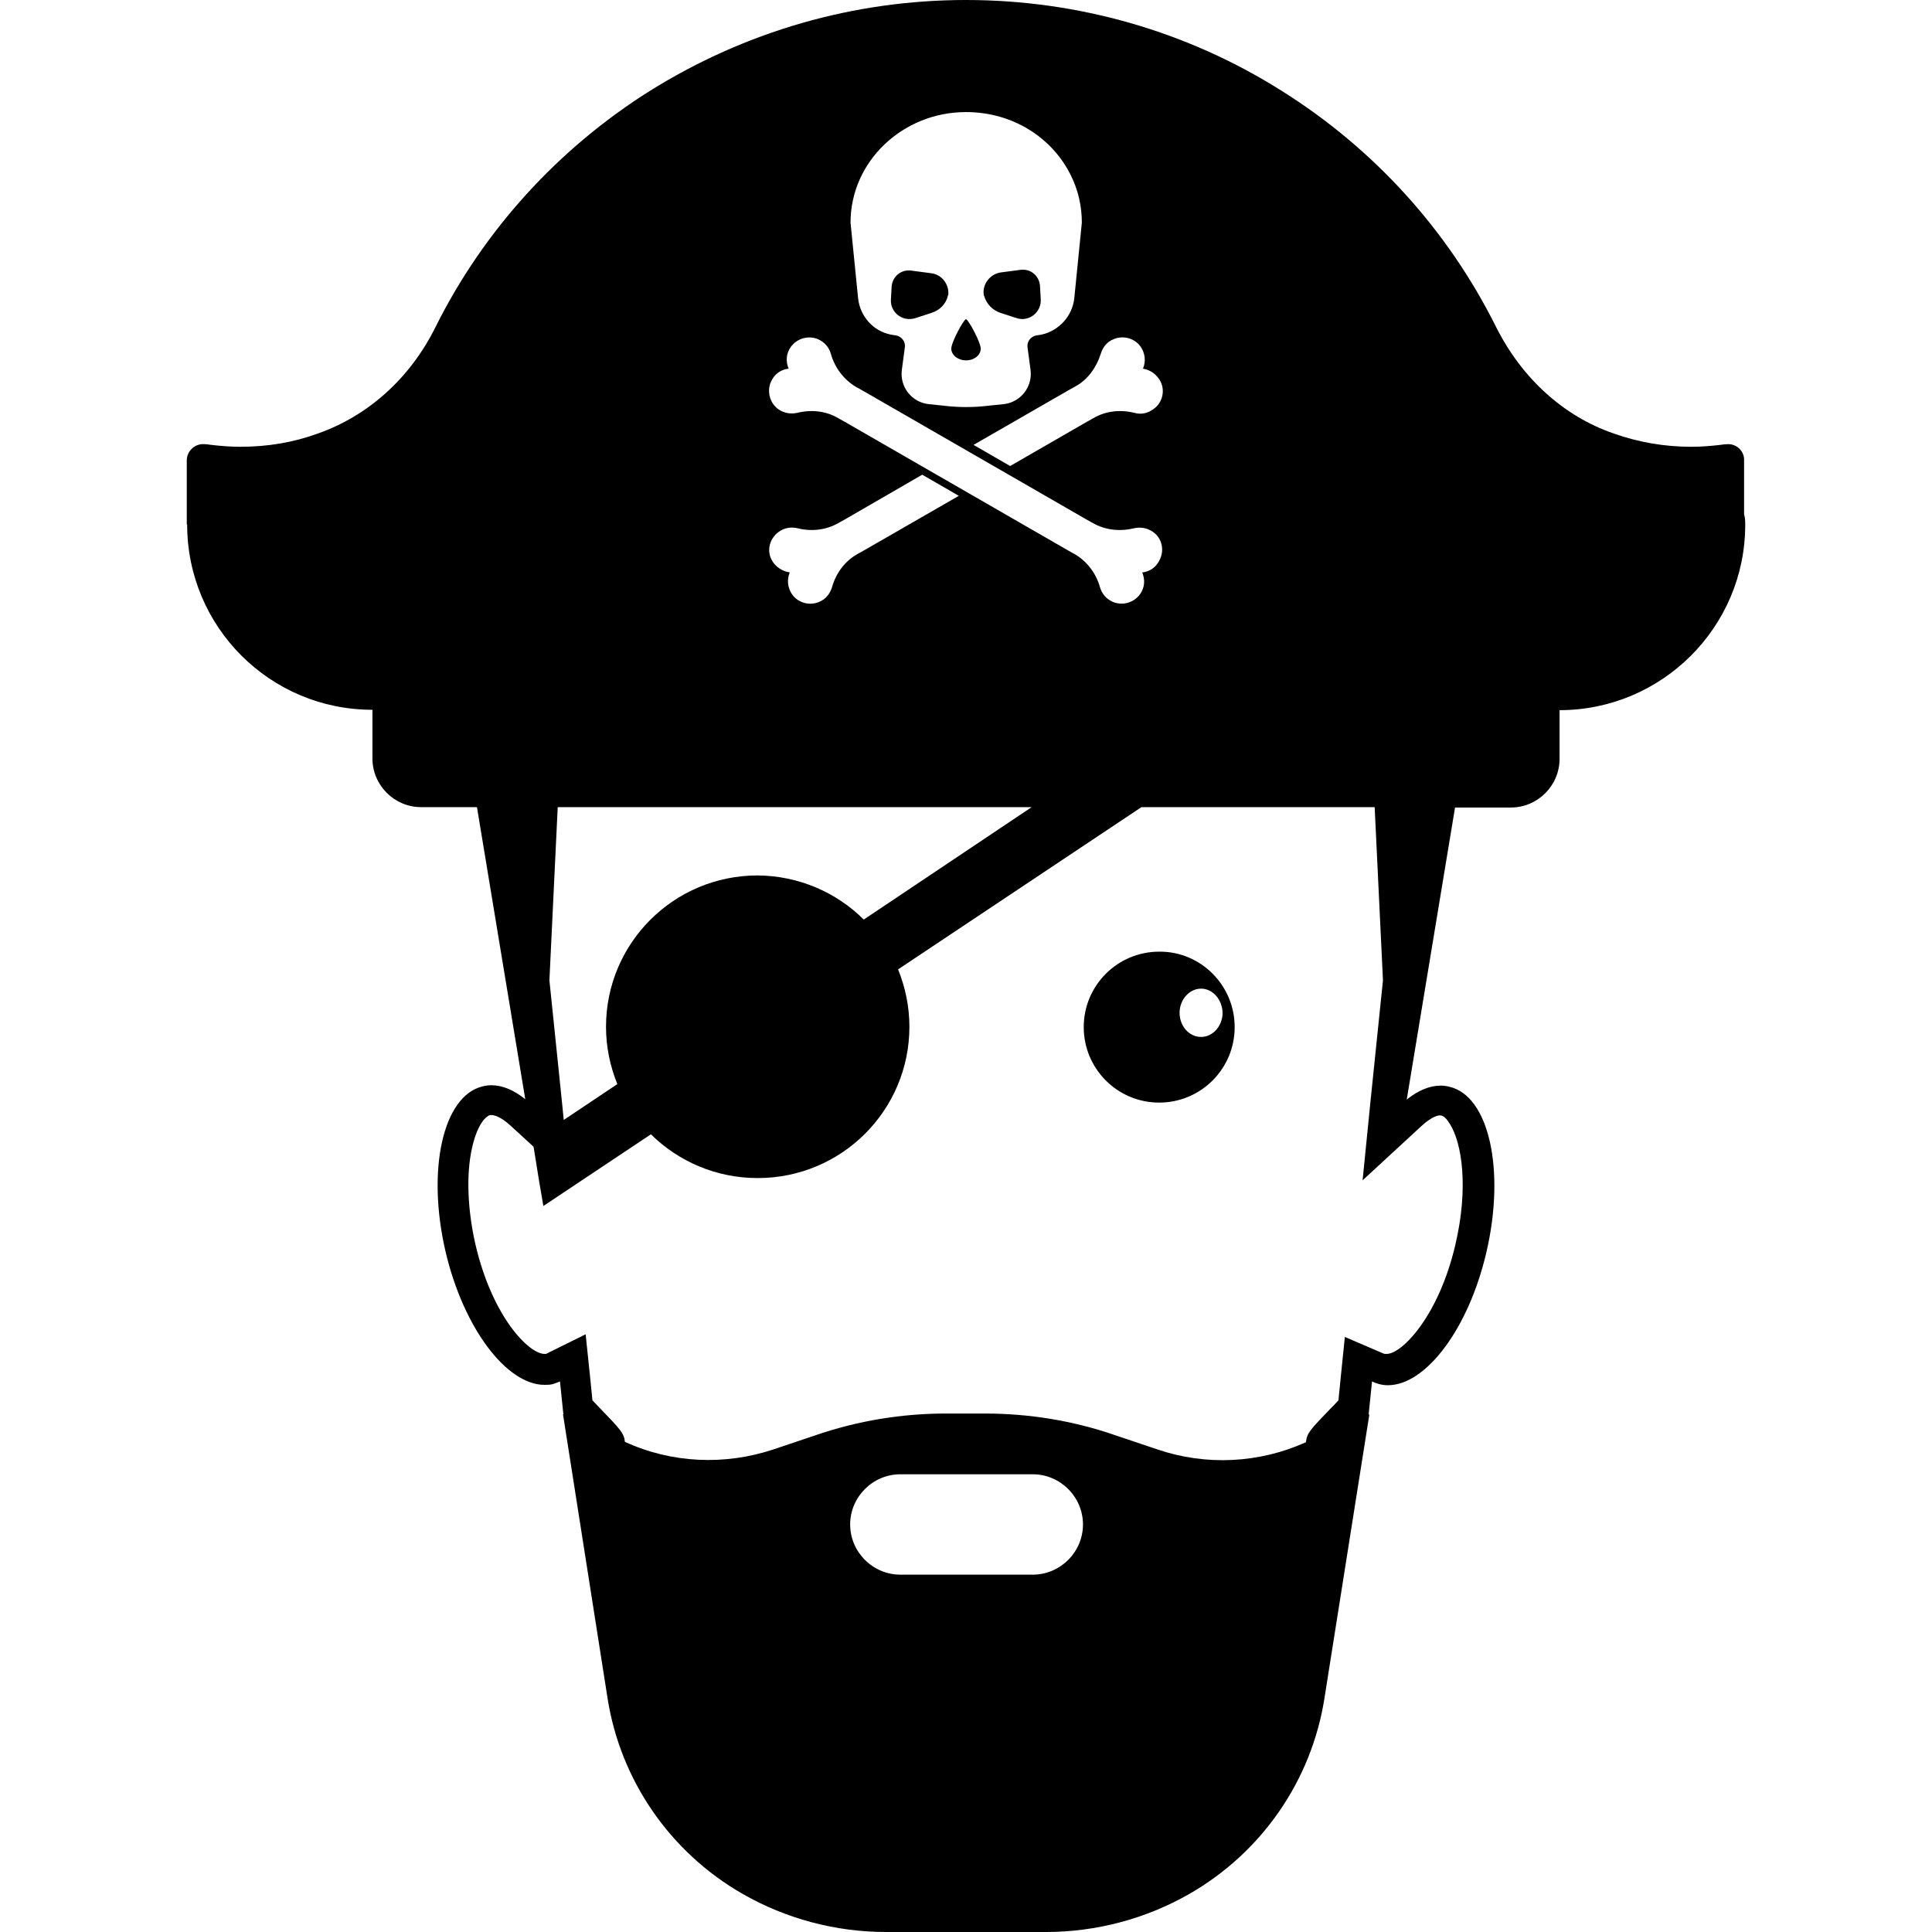 <svg version="1.1" xmlns="http://www.w3.org/2000/svg" x="0" y="0" viewBox="0 0 512 512" xml:space="preserve"><path d="M260.7 78.1c-.4-2.8 1.7-5.5 4.5-5.9l5.3-.7c2.6-.3 4.8 1.5 5.1 4.1l.2 3.6c.3 3.5-3.1 6.2-6.4 5.1l-4.3-1.4c-2.1-.7-3.7-2.4-4.3-4.5-.1-.1-.1-.2-.1-.3zm-18.1 6.2 4.3-1.4c2.2-.7 3.8-2.4 4.3-4.5 0-.1 0-.2.1-.2.3-2.8-1.7-5.5-4.6-5.8l-5.3-.7c-2.6-.3-4.8 1.5-5.1 4.1l-.2 3.6c-.2 3.4 3.1 6 6.5 4.9zm84.6 187.9c0 11.1-9 20-20 20-11.1 0-20-9-20-20 0-11.1 9-20 20-20 11-.1 20 8.9 20 20zm-8.9-10.2c-3.1 0-5.7 2.9-5.7 6.4s2.5 6.4 5.7 6.4c3.1 0 5.7-2.9 5.7-6.4-.1-3.5-2.6-6.4-5.7-6.4zM256 95.5c2.2 0 3.9-1.4 3.9-3.1s-3.3-7.8-3.9-7.8c-.6 0-3.9 6.1-3.9 7.8s1.8 3.1 3.9 3.1zm206.5 43.6c0 27.1-22.1 49.1-49.2 49.1v12.9c0 7.1-5.8 12.9-12.9 12.9h-14.8l-12.8 77.4c3-2.4 6-3.7 9-3.7.8 0 1.5.1 2.3.3 10.5 2.4 14.9 22.1 9.8 43.9-4.7 20.2-16 35.2-26.1 35.2-.8 0-1.5-.1-2.3-.3-.7-.2-1.3-.4-1.9-.7l-.9 8.8.2-.1L351 450c-3.4 21.8-16.6 40.9-35.8 51.9-11.5 6.6-24.7 10.1-38 10.1h-42.4c-13.3 0-26.5-3.5-38-10.1-19.2-11-32.4-30.1-35.8-51.9l-11.8-75.2h.1l-.9-8.7c-.7.3-1.3.5-1.9.7-.7.2-1.5.2-2.2.2-10 0-21.4-14.9-26.2-35.2-5.1-21.8-.7-41.4 9.8-43.9.8-.2 1.5-.3 2.3-.3 3 0 6 1.3 9 3.7l-12.8-77.4h-14.8c-7.1 0-12.9-5.8-12.9-12.9v-12.9c-27.2 0-49.1-22-49.1-49.1h-.1v-17c0-2.3 1.9-4.3 4.3-4.3h.1c.7 0 1.4.1 2.1.2 2.6.3 5.1.5 7.7.5 7.1 0 13.9-1.1 20.5-3.5 13.4-4.7 24.5-14.7 31.2-28.2 12.8-25.7 32.5-47.3 56.8-62.6C197.5 8.3 226.3 0 256 0s58.7 8.3 83.7 24.1c24.4 15.3 44 36.9 56.8 62.6 6.8 13.5 17.8 23.6 31.2 28.2 6.5 2.3 13.4 3.5 20.5 3.5 2.6 0 5.1-.2 7.7-.5.6-.1 1.4-.2 2.1-.2 2.4 0 4.3 2 4.2 4.3v14.3c.3 1 .3 1.9.3 2.8zM228.9 243.7l44.5-29.8H147.8l-2.2 45.9 3.3 32 .5 5 14.2-9.5c-1.9-4.7-3-9.8-3-15.2 0-22.1 17.9-40.1 40.2-40.1 10.9.1 20.9 4.5 28.1 11.7zm-19.6-92c-.8 1.9-.6 4 .6 5.8 1.6 2.3 4.7 3.1 7.2 2 1.8-.7 2.9-2.3 3.4-3.9 1-3.6 3.3-6.8 6.6-8.7l1.8-1 25.2-14.5-9.7-5.6-20.4 11.8-1.8 1c-3.3 1.9-7.2 2.3-10.8 1.4-1.7-.4-3.5-.2-5.1 1-2.3 1.7-3.1 4.7-1.9 7.2 1 2 2.9 3.2 4.9 3.5zm75.7-49.3-1.8 1-25.2 14.5 9.7 5.6 20.3-11.7 1.8-1c3.2-1.9 7.1-2.3 10.8-1.4 1.7.5 3.5.2 5.1-1 2.3-1.6 3.1-4.7 1.9-7.2-1-2-2.8-3.2-4.7-3.5.8-1.9.6-4-.6-5.8-1.6-2.3-4.7-3.1-7.2-2-1.8.7-2.9 2.2-3.4 3.9-1.1 3.5-3.4 6.8-6.7 8.6zM225.4 59l2 20c.5 4.8 4 8.8 8.8 9.7l1.3.2c1.5.3 2.5 1.7 2.3 3.1l-.8 6c-.6 4.5 2.6 8.6 7.1 9.1l3.9.4c4 .5 8.1.5 12.1 0l3.9-.4c4.5-.5 7.7-4.6 7.1-9.1l-.8-6c-.2-1.4.8-2.8 2.3-3.1l1.3-.2c4.7-1 8.3-4.9 8.8-9.7l2-20c0-4.4-1-8.7-2.9-12.5-4.9-10-15.4-16.8-27.8-16.8-16.8 0-30.6 13.1-30.6 29.3zm-19.2 49.4c1.5 1.1 3.4 1.4 5.1 1 3.7-.9 7.6-.5 10.8 1.4l1.8 1 59.2 34.1 1.8 1c3.2 1.9 5.6 5.1 6.6 8.7.5 1.7 1.6 3.1 3.4 3.9 2.6 1.1 5.6.2 7.2-2 1.3-1.8 1.4-3.9.6-5.8 2-.2 3.8-1.4 4.7-3.5 1.2-2.5.5-5.6-1.8-7.2-1.5-1.1-3.4-1.4-5.1-1-3.7.9-7.6.5-10.9-1.4l-1.8-1-59.2-34.1-1.8-1c-3.2-1.9-5.6-5.1-6.6-8.7-.5-1.7-1.6-3.1-3.4-3.9-2.6-1.1-5.6-.2-7.2 2-1.3 1.8-1.4 3.9-.6 5.8-2 .2-3.8 1.4-4.7 3.5-1.1 2.5-.3 5.6 1.9 7.2zM287 404c0-7.3-6-13.3-13.3-13.3h-35.1c-7.3 0-13.3 6-13.3 13.3s6 13.3 13.3 13.3h35.1c7.3 0 13.3-6 13.3-13.3zm89.6-105.5-15.5 14.3 2.1-21 3.3-32-2.2-45.9h-61.8l-64.5 43c1.9 4.7 3 9.8 3 15.2 0 22.1-17.9 40.1-40.2 40.1-11 0-21-4.4-28.3-11.6l-28.5 19-1.1-6.4.4-7.5-.4 7.5-1.5-9.3-6-5.5c-2.9-2.7-4.7-2.9-5.1-2.9h-.4c-1.5.4-3.6 3.2-4.8 8.7-1.6 7-1.2 16.4.9 25.6 4.5 19.3 14.2 29 18.3 29h.4c.1 0 .2-.1.2-.1l10.3-5.1 1.2 11.5.6 6c.7.7 1.5 1.6 2.2 2.3 5.1 5.3 6.2 6.4 6.4 8.7 12.4 5.7 26.5 6.3 39.4 2l11.3-3.8c11.1-3.8 22.7-5.7 34.4-5.7H261c11.7 0 23.4 1.9 34.4 5.7l11.3 3.8c12.9 4.4 27 3.7 39.4-1.9.2-2.4 1.2-3.4 6.4-8.8.7-.7 1.5-1.5 2.2-2.3l.6-6 1.1-10.8 10 4.3c.4.2.6.2.7.2h.4c4 0 13.8-10 18.2-29 3.5-14.9 1.8-26.8-1.5-32-.8-1.3-1.6-2.1-2.4-2.2h-.4c-.2 0-1.9.2-4.8 2.9z"/></svg>